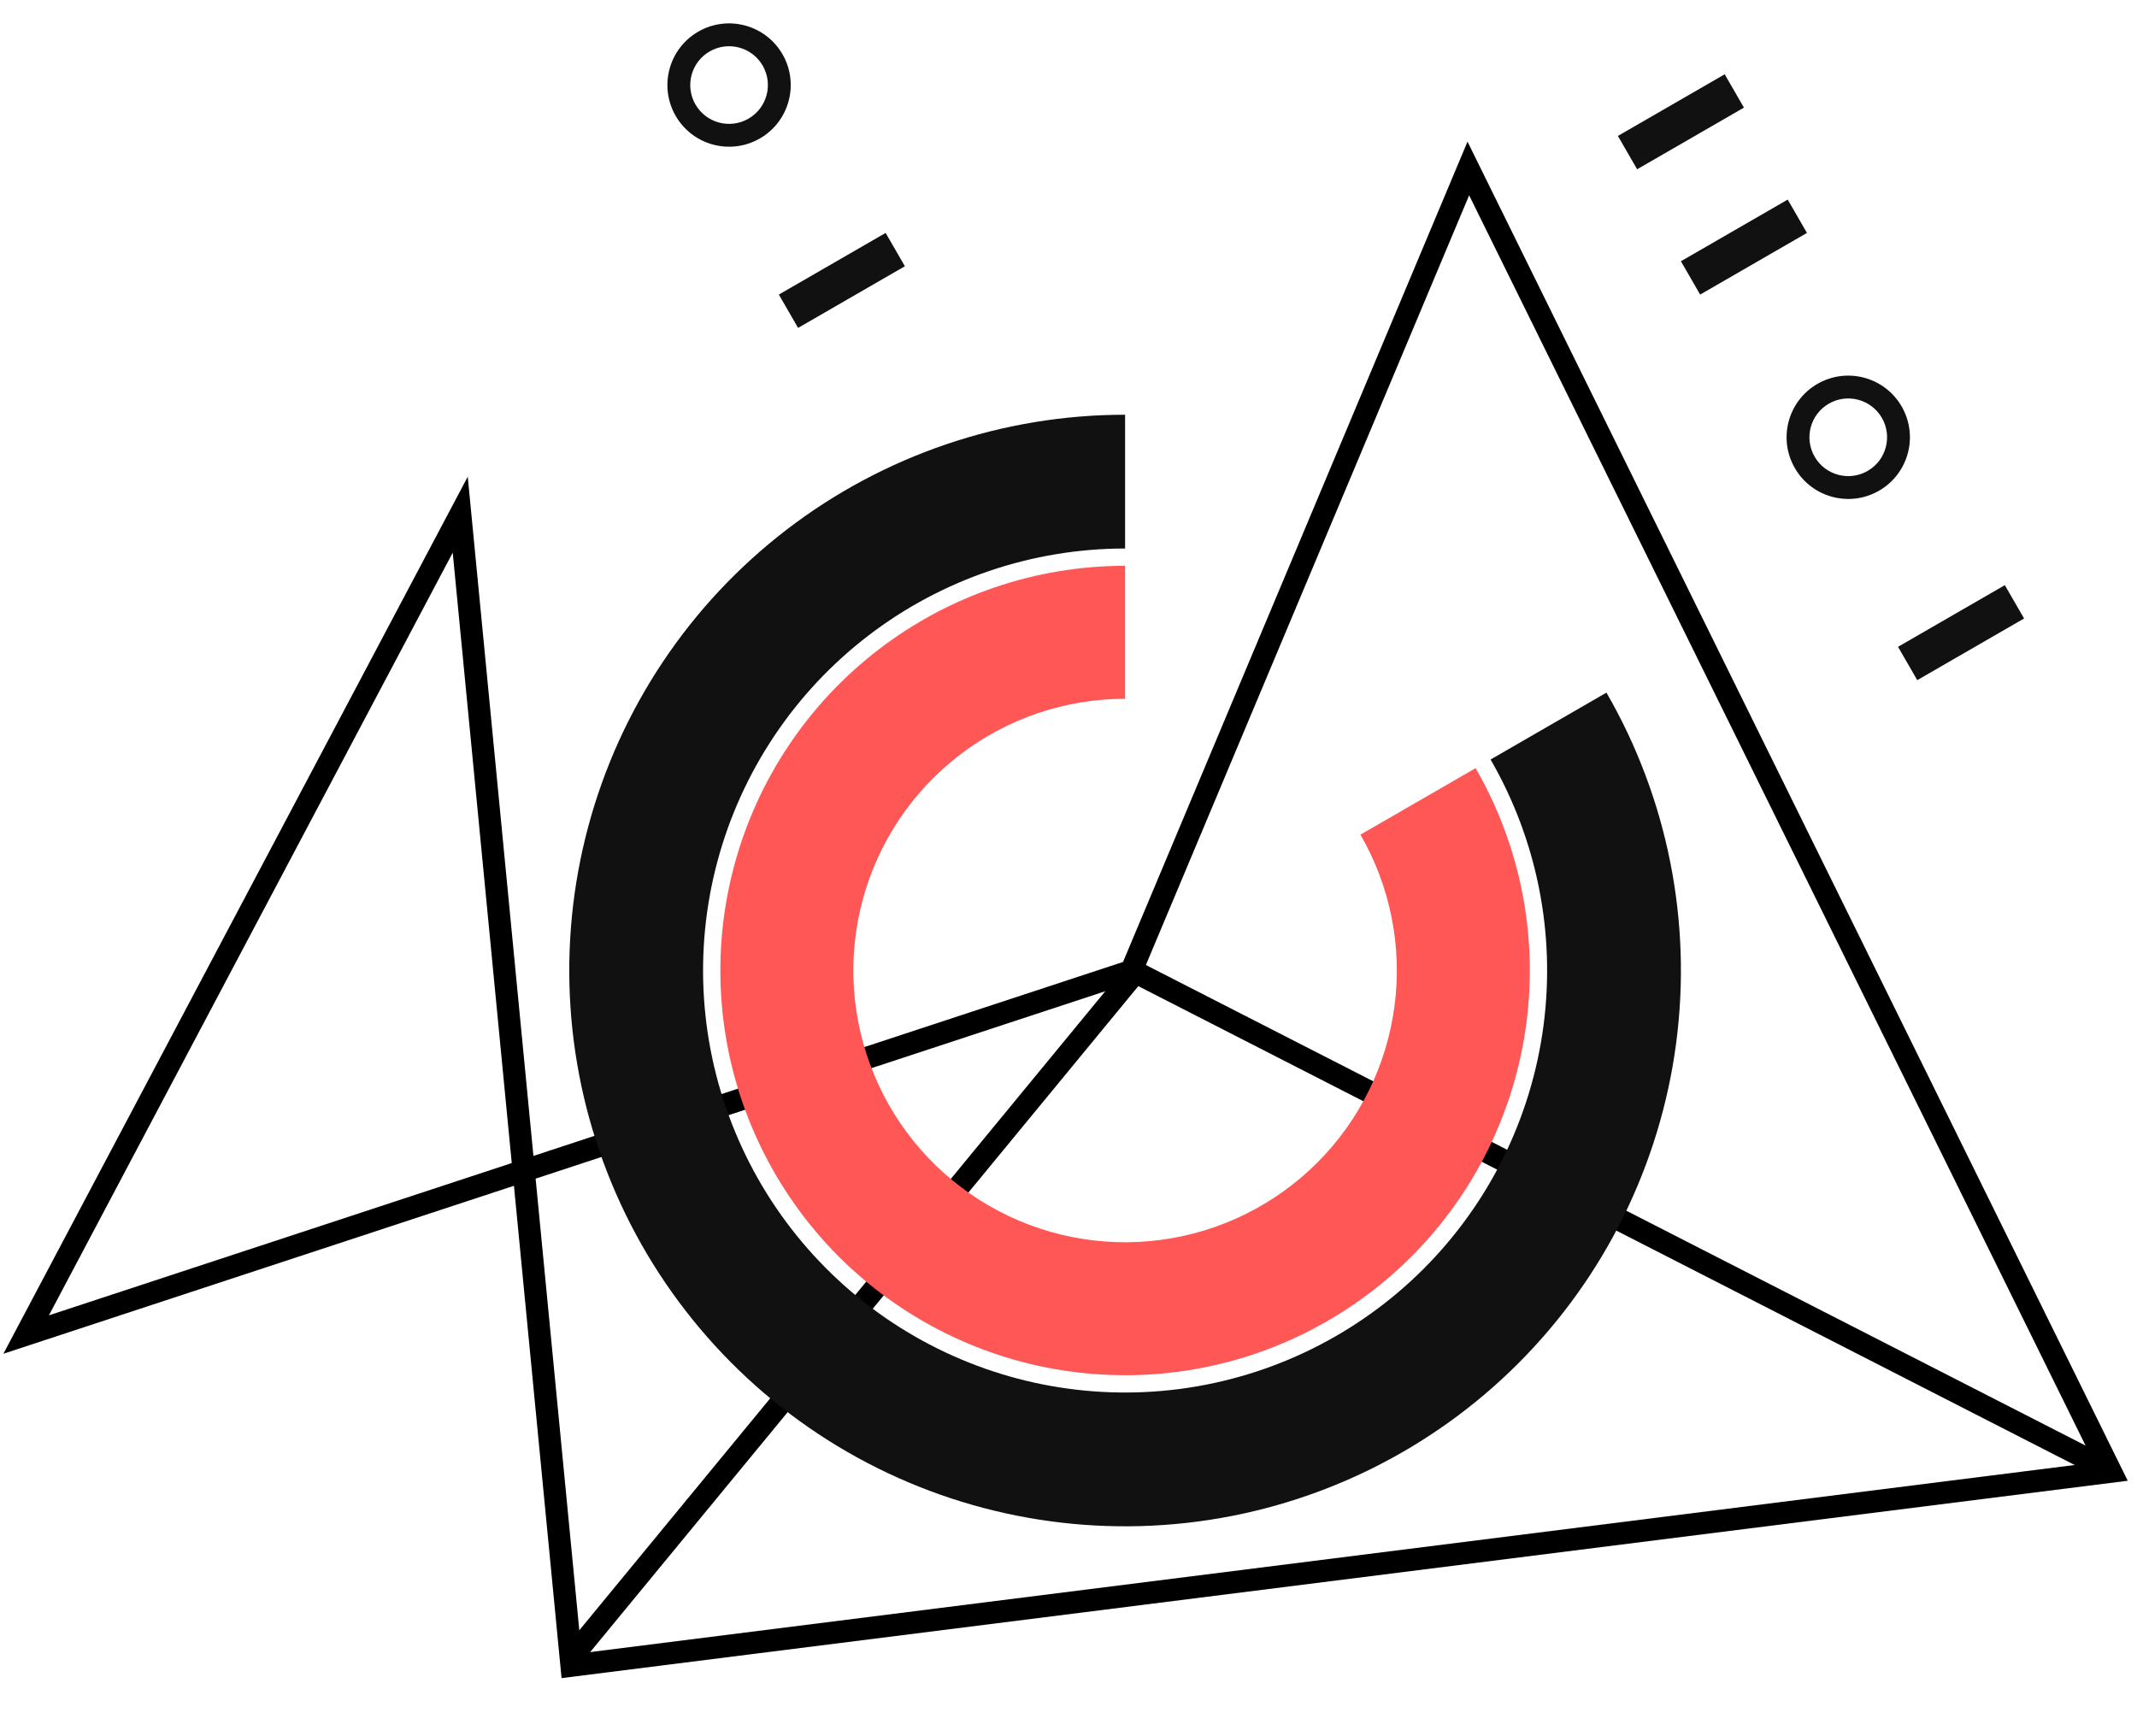 <svg width="192" height="156" viewBox="0 0 192 156" fill="none" xmlns="http://www.w3.org/2000/svg">
<path d="M2.35 119.909L101.645 87.24L131.923 15.138L189.65 132.23L51.35 149.659L41.35 46.245L2.35 119.909Z" stroke="black" stroke-width="2"/>
<path d="M101.484 87.079L188.865 131.769" stroke="black" stroke-width="2"/>
<path d="M51.362 148.887L101.967 87.401" stroke="black" stroke-width="2"/>
<path d="M144.333 62.233C149.829 71.753 152.031 82.821 150.596 93.72C149.161 104.619 144.17 114.74 136.397 122.513C128.623 130.286 118.502 135.278 107.603 136.713C96.704 138.147 85.636 135.946 76.116 130.449C66.596 124.953 59.155 116.468 54.948 106.312C50.741 96.156 50.003 84.895 52.849 74.277C55.694 63.658 61.963 54.275 70.685 47.583C79.406 40.891 90.092 37.264 101.085 37.264L101.085 49.284C92.738 49.284 84.624 52.039 78.002 57.12C71.38 62.201 66.62 69.326 64.46 77.388C62.299 85.451 62.86 94.001 66.054 101.712C69.248 109.424 74.898 115.866 82.126 120.039C89.355 124.213 97.759 125.884 106.034 124.795C114.31 123.705 121.994 119.915 127.897 114.013C133.799 108.111 137.588 100.426 138.678 92.151C139.767 83.875 138.096 75.472 133.922 68.243L144.333 62.233Z" fill="#111111"/>
<path d="M132.576 69.02C136.579 75.952 138.182 84.012 137.137 91.948C136.092 99.884 132.458 107.254 126.798 112.914C121.137 118.574 113.768 122.209 105.831 123.254C97.895 124.299 89.836 122.695 82.903 118.693C75.971 114.691 70.553 108.513 67.49 101.117C64.426 93.722 63.889 85.522 65.961 77.79C68.032 70.058 72.598 63.226 78.948 58.353C85.299 53.48 93.08 50.838 101.085 50.838L101.085 62.786C95.71 62.786 90.486 64.559 86.222 67.831C81.957 71.103 78.892 75.691 77.501 80.882C76.11 86.074 76.471 91.579 78.528 96.545C80.585 101.511 84.222 105.659 88.877 108.346C93.532 111.033 98.943 112.11 104.272 111.408C109.6 110.707 114.549 108.267 118.349 104.466C122.15 100.666 124.59 95.717 125.292 90.388C125.993 85.06 124.917 79.648 122.229 74.994L132.576 69.02Z" fill="#FF5656"/>
<path d="M68.274 12.439C65.624 13.969 62.236 13.061 60.706 10.412C59.177 7.762 60.084 4.374 62.734 2.844C65.384 1.314 68.772 2.222 70.302 4.872C71.831 7.521 70.924 10.91 68.274 12.439ZM63.76 4.621C62.092 5.584 61.52 7.717 62.483 9.386C63.446 11.054 65.58 11.626 67.248 10.662C68.916 9.699 69.488 7.566 68.525 5.898C67.562 4.229 65.428 3.658 63.76 4.621Z" fill="#111111"/>
<rect x="81.3" y="23.922" width="11.08" height="3.458" transform="rotate(150 81.3 23.922)" fill="#111111"/>
<path d="M168.828 44.088C166.178 45.618 162.79 44.71 161.26 42.06C159.73 39.41 160.638 36.022 163.288 34.493C165.937 32.963 169.326 33.871 170.855 36.52C172.385 39.17 171.477 42.558 168.828 44.088ZM164.314 36.269C162.645 37.233 162.074 39.366 163.037 41.034C164 42.703 166.133 43.274 167.802 42.311C169.47 41.348 170.042 39.215 169.079 37.546C168.115 35.878 165.982 35.306 164.314 36.269Z" fill="#111111"/>
<rect x="181.854" y="55.571" width="11.08" height="3.458" transform="rotate(150 181.854 55.571)" fill="#111111"/>
<rect x="162.347" y="20.928" width="11.08" height="3.458" transform="rotate(150 162.347 20.928)" fill="#111111"/>
<rect x="156.685" y="9.669" width="11.08" height="3.458" transform="rotate(150 156.685 9.669)" fill="#111111"/>
</svg>
